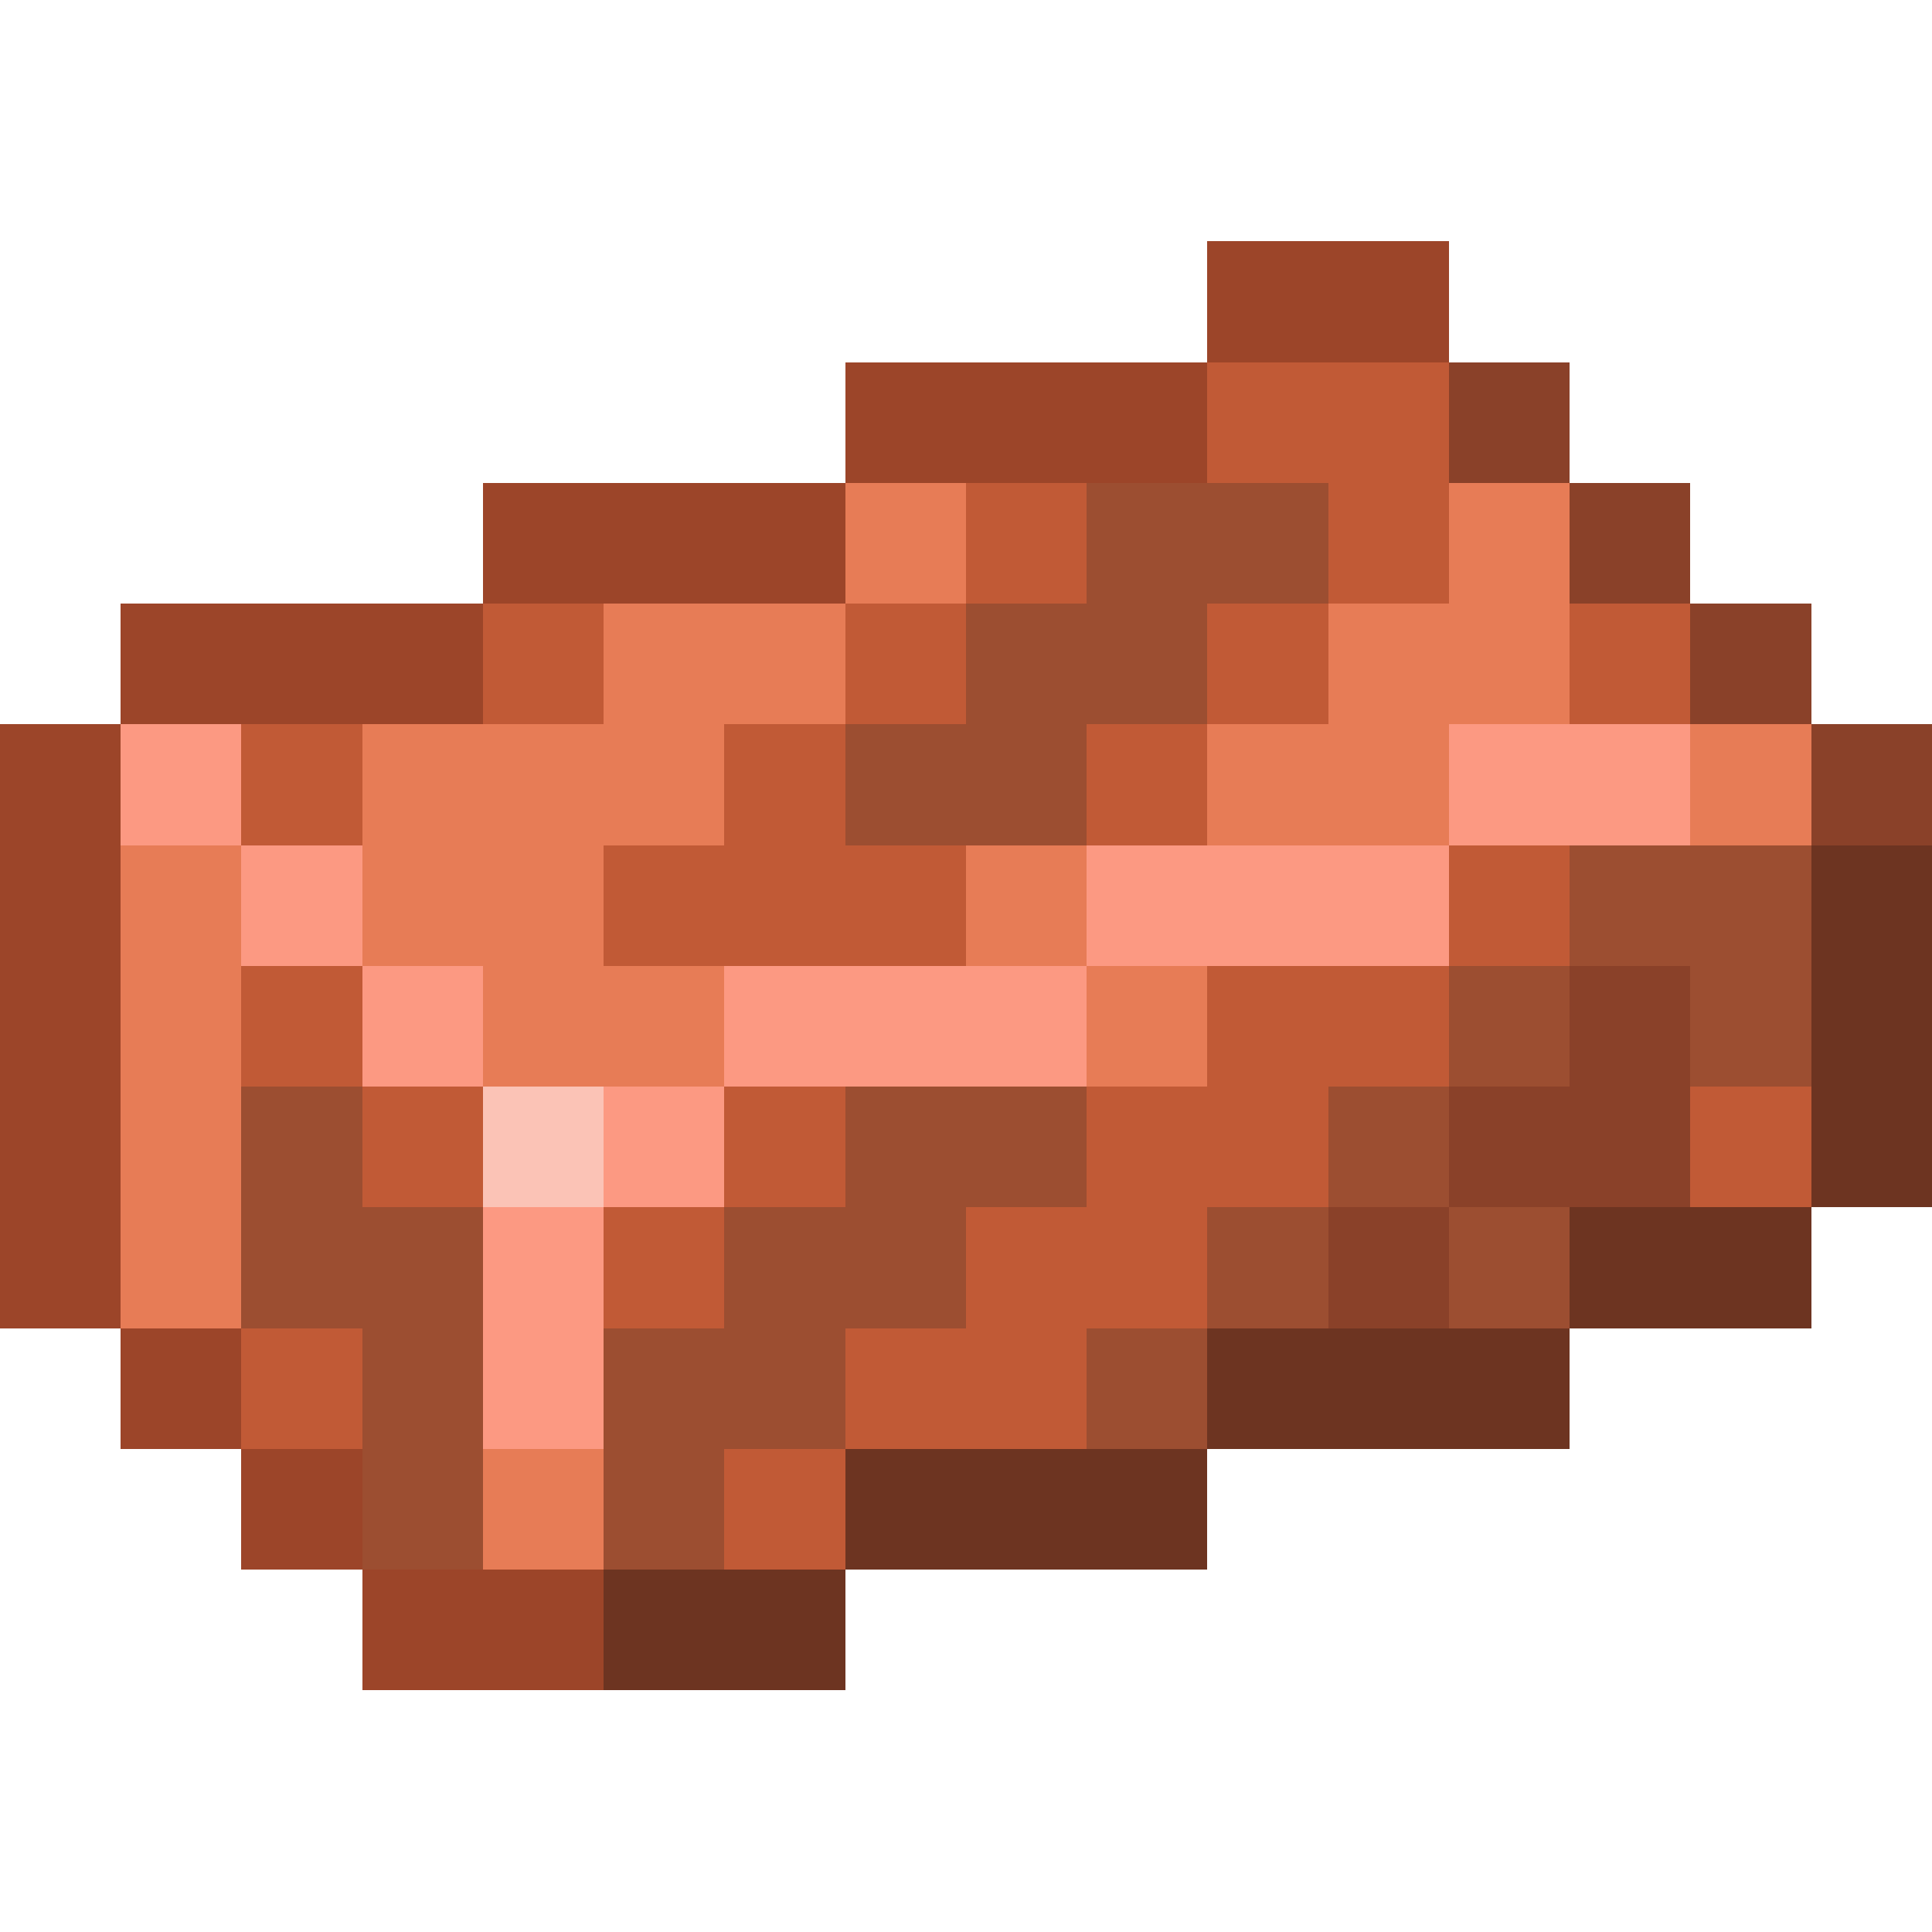 <svg xmlns="http://www.w3.org/2000/svg" viewBox="0 -0.5 16 16" shape-rendering="crispEdges">
<path stroke="#9c4529" d="M10 2h2M7 3h3M4 4h3M1 5h3M0 6h1M0 7h1M0 8h1M0 9h1M0 10h1M1 11h1M2 12h1M3 13h2" />
<path stroke="#c15a36" d="M10 3h2M8 4h1M11 4h1M4 5h1M7 5h1M10 5h1M13 5h1M2 6h1M6 6h1M9 6h1M5 7h3M12 7h1M2 8h1M10 8h2M3 9h1M6 9h1M9 9h2M14 9h1M5 10h1M8 10h2M2 11h1M7 11h2M6 12h1" />
<path stroke="#8a4129" d="M12 3h1M13 4h1M14 5h1M15 6h1M13 8h1M12 9h2M11 10h1" />
<path stroke="#e77c56" d="M7 4h1M12 4h1M5 5h2M11 5h2M3 6h3M10 6h2M14 6h1M1 7h1M3 7h2M8 7h1M1 8h1M4 8h2M9 8h1M1 9h1M1 10h1M4 12h1" />
<path stroke="#9c4e31" d="M9 4h2M8 5h2M7 6h2M13 7h2M12 8h1M14 8h1M2 9h1M7 9h2M11 9h1M2 10h2M6 10h2M10 10h1M12 10h1M3 11h1M5 11h2M9 11h1M3 12h1M5 12h1" />
<path stroke="#fc9982" d="M1 6h1M12 6h2M2 7h1M9 7h3M3 8h1M6 8h3M5 9h1M4 10h1M4 11h1" />
<path stroke="#6d3421" d="M15 7h1M15 8h1M15 9h1M13 10h2M10 11h3M7 12h3M5 13h2" />
<path stroke="#fbc3b6" d="M4 9h1" />
</svg>